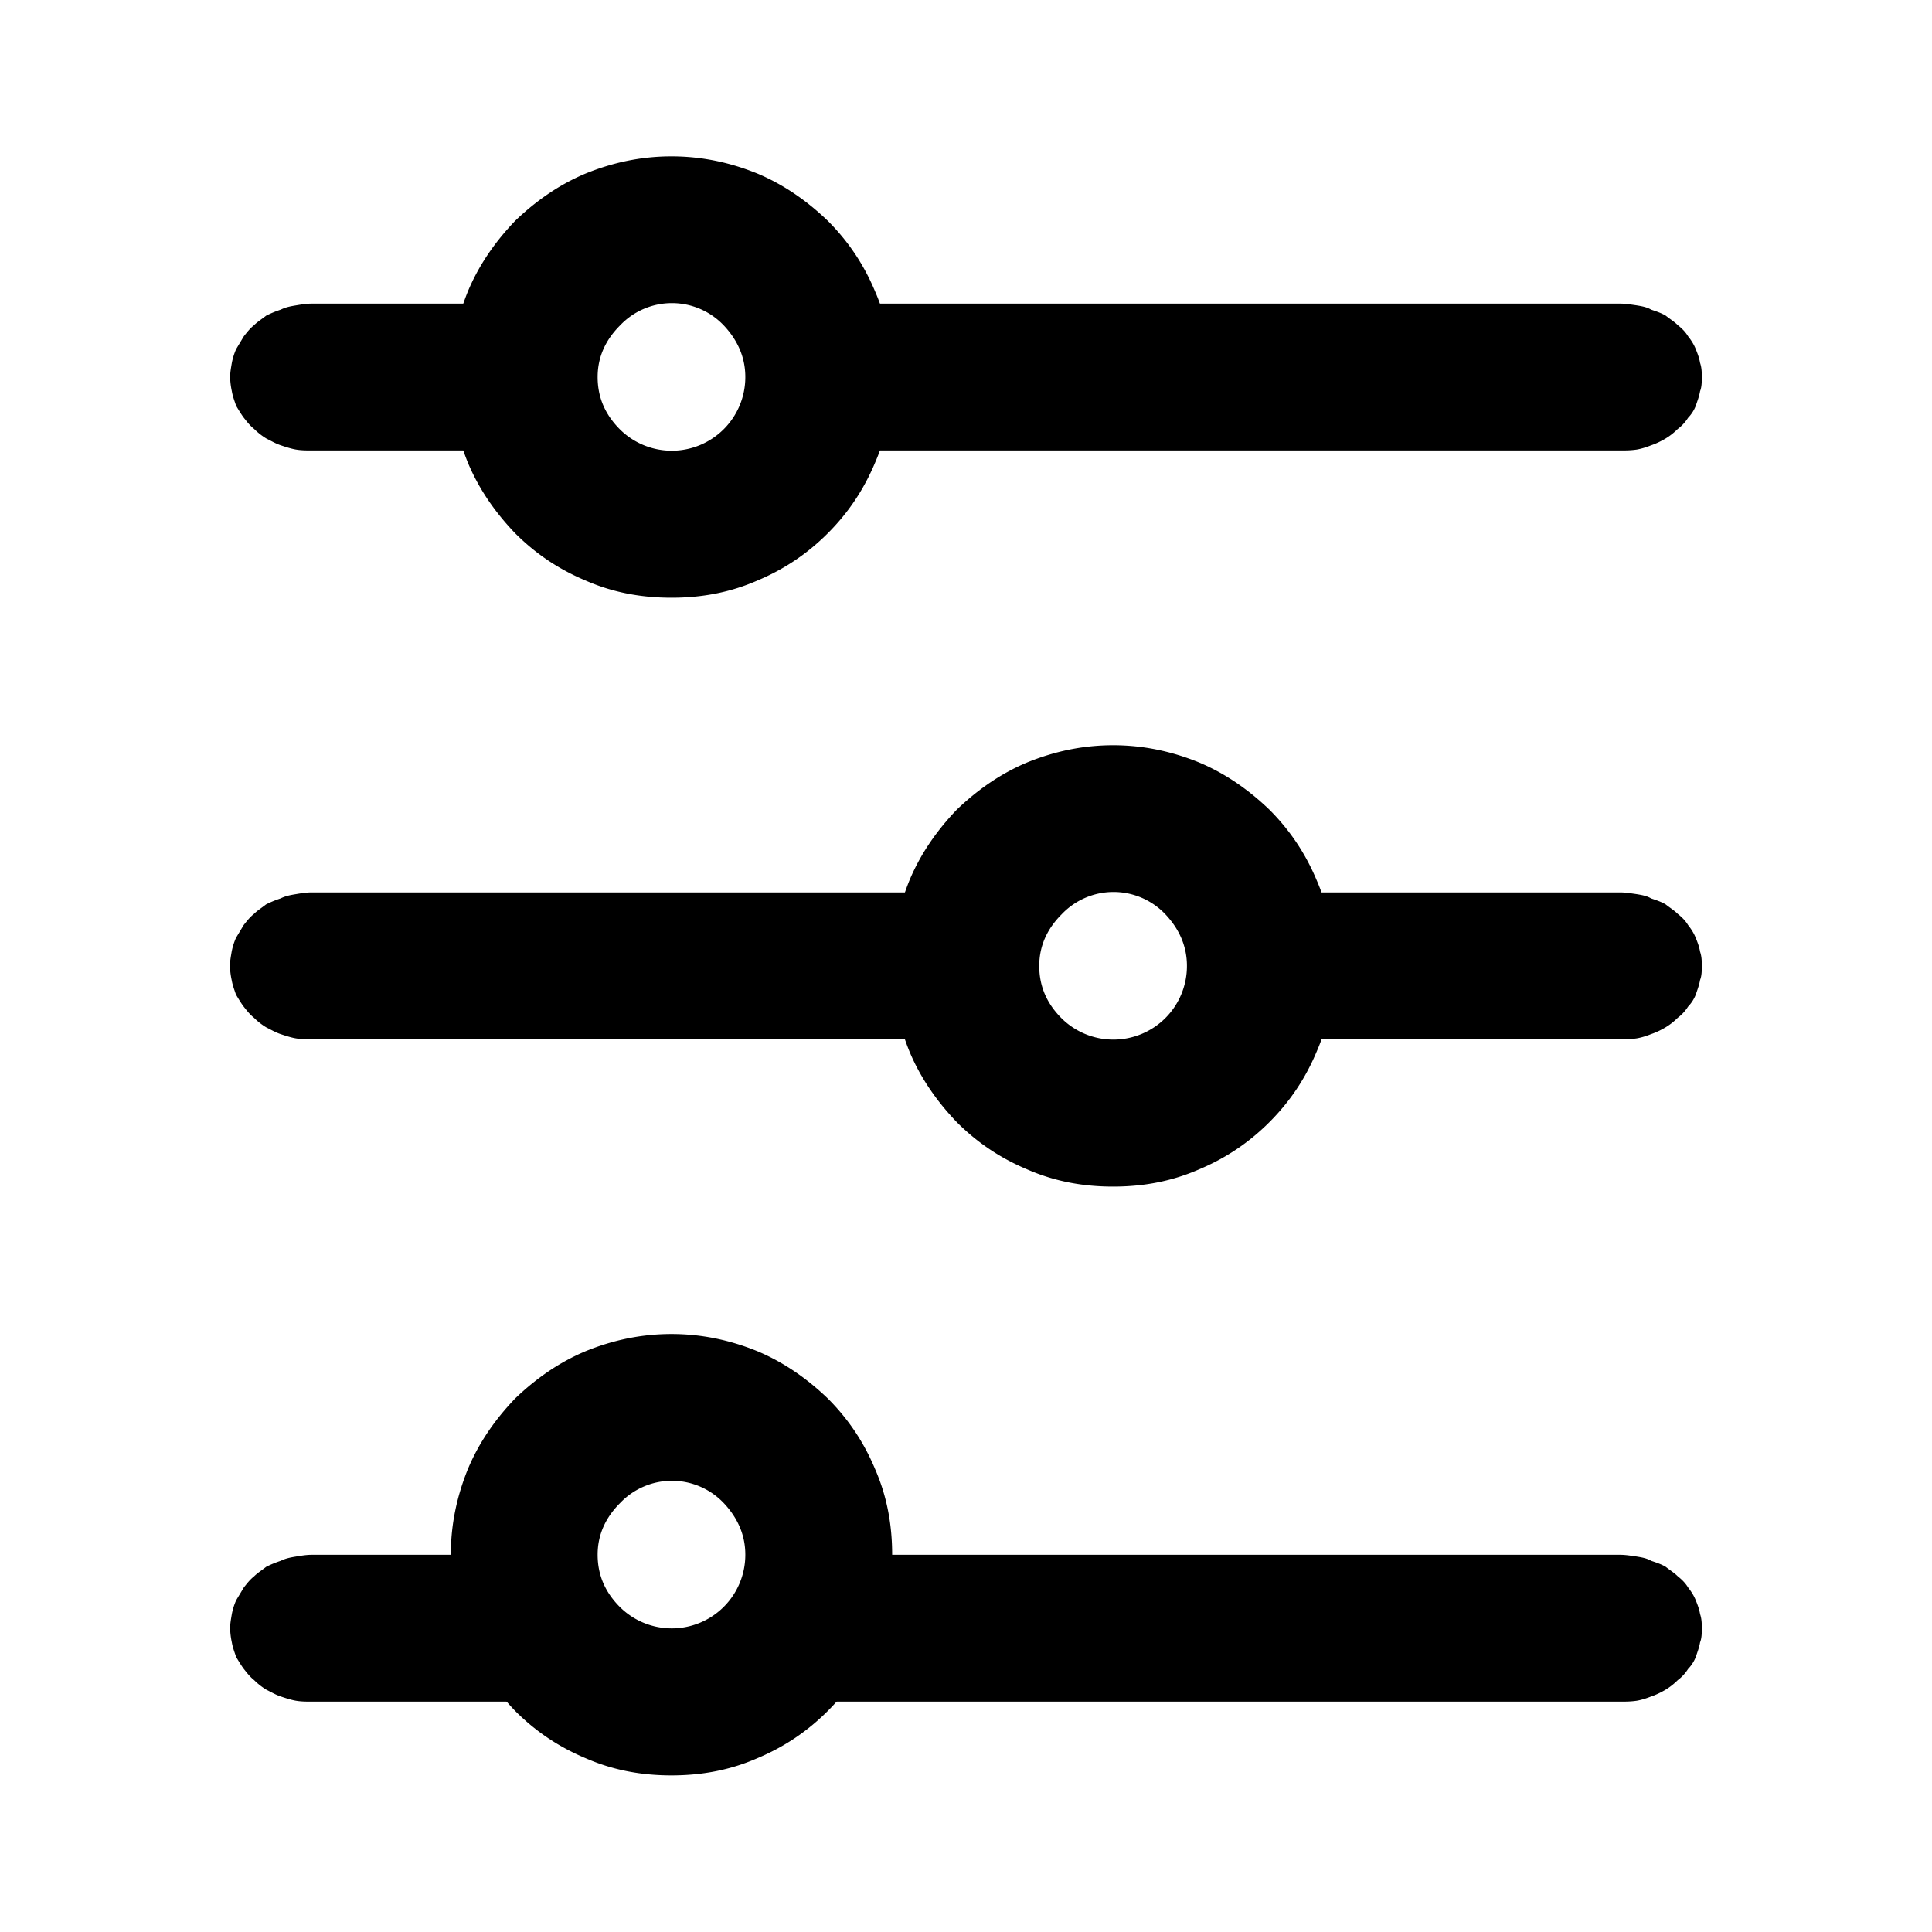 <?xml version="1.0" standalone="no"?><!DOCTYPE svg PUBLIC "-//W3C//DTD SVG 1.1//EN" "http://www.w3.org/Graphics/SVG/1.1/DTD/svg11.dtd"><svg t="1688354828215" class="icon" viewBox="0 0 1024 1024" version="1.1" xmlns="http://www.w3.org/2000/svg" p-id="1714" xmlns:xlink="http://www.w3.org/1999/xlink" width="200" height="200"><path d="M277.936 199.748c0 14.199 3.777 27.489 10.377 39.003H165.205c-2.731 0-5.461 0-8.192-0.455s-5.461-1.365-8.192-2.276c-2.731-0.91-5.006-2.276-7.737-3.641a34.361 34.361 0 0 1-6.372-5.006c-2.276-1.82-3.641-3.641-5.461-5.916-1.365-1.82-2.731-4.096-4.096-6.372-0.91-2.731-1.82-5.006-2.276-7.737a39.822 39.822 0 0 1-0.91-7.282c0-2.731 0.455-5.006 0.91-7.737a34.133 34.133 0 0 1 2.276-7.282l4.096-6.827c1.82-2.276 3.186-4.096 5.461-5.916 1.82-1.82 4.096-3.186 6.372-5.006 2.731-1.365 5.006-2.276 7.737-3.186 2.731-1.365 5.461-1.82 8.192-2.276 2.731-0.455 5.461-0.91 8.192-0.91h123.244c-6.645 11.423-10.468 24.713-10.468 38.821z m145.727 39.003a77.915 77.915 0 0 0-0.091-77.824h435.177c2.731 0 5.461 0.455 8.647 0.91 2.731 0.455 5.461 0.91 7.737 2.276 2.731 0.91 5.461 1.82 7.737 3.186 2.276 1.82 4.551 3.186 6.372 5.006 2.276 1.82 4.096 3.641 5.461 5.916 1.82 2.276 3.186 4.551 4.096 6.827 0.91 2.276 1.82 4.551 2.276 7.282 0.91 2.731 0.91 5.006 0.91 7.737 0 2.276 0 5.006-0.91 7.282-0.455 2.731-1.365 5.006-2.276 7.737a19.115 19.115 0 0 1-4.096 6.372 22.3 22.3 0 0 1-5.461 5.916c-1.82 1.82-4.096 3.641-6.372 5.006-2.276 1.365-5.006 2.731-7.737 3.641-2.276 0.91-5.006 1.82-7.737 2.276-3.186 0.455-5.916 0.455-8.647 0.455z" p-id="1715"></path><path d="M401.408 91.978c14.108 5.916 26.396 14.564 37.319 25.031 10.923 10.923 19.115 23.211 25.031 37.319 6.372 14.564 9.102 29.582 9.102 45.511s-2.731 30.948-9.102 45.511c-5.916 14.108-14.108 26.396-25.031 37.319-10.923 10.923-23.211 19.115-37.319 25.031-14.564 6.372-29.582 9.102-45.511 9.102s-30.948-2.731-45.511-9.102c-14.108-5.916-26.396-14.108-37.319-25.031-10.468-10.923-19.115-23.211-25.031-37.319-5.916-14.564-9.102-29.582-9.102-45.511s3.186-30.948 9.102-45.511c5.916-14.108 14.564-26.396 25.031-37.319 10.923-10.468 23.211-19.115 37.319-25.031 14.564-5.916 29.582-9.102 45.511-9.102s30.948 3.186 45.511 9.102z m-84.651 107.861c0 10.923 4.096 20.025 11.833 27.762a39.003 39.003 0 0 0 66.446-27.762c0-10.468-4.096-19.57-11.378-27.307a37.865 37.865 0 0 0-55.068 0c-7.737 7.737-11.833 16.839-11.833 27.307zM512 511.818c0 14.199 3.777 27.489 10.377 39.003h-357.262c-2.731 0-5.461 0-8.192-0.455s-5.461-1.365-8.192-2.276c-2.731-0.91-5.006-2.276-7.737-3.641a34.361 34.361 0 0 1-6.372-5.006c-2.276-1.82-3.641-3.641-5.461-5.916-1.365-1.82-2.731-4.096-4.096-6.372-0.91-2.731-1.82-5.006-2.276-7.737a39.822 39.822 0 0 1-0.91-7.282c0-2.731 0.455-5.006 0.91-7.737a34.133 34.133 0 0 1 2.276-7.282l4.096-6.827c1.82-2.276 3.186-4.096 5.461-5.916 1.82-1.82 4.096-3.186 6.372-5.006 2.731-1.365 5.006-2.276 7.737-3.186 2.731-1.365 5.461-1.82 8.192-2.276 2.731-0.455 5.461-0.91 8.192-0.91h357.353c-6.645 11.423-10.468 24.713-10.468 38.821z m145.727 39.003a77.915 77.915 0 0 0-0.091-77.824h201.114c2.731 0 5.461 0.455 8.647 0.91 2.731 0.455 5.461 0.91 7.737 2.276 2.731 0.91 5.461 1.82 7.737 3.186 2.276 1.82 4.551 3.186 6.372 5.006 2.276 1.82 4.096 3.641 5.461 5.916 1.82 2.276 3.186 4.551 4.096 6.827 0.91 2.276 1.82 4.551 2.276 7.282 0.91 2.731 0.91 5.006 0.91 7.737 0 2.276 0 5.006-0.91 7.282-0.455 2.731-1.365 5.006-2.276 7.737a19.115 19.115 0 0 1-4.096 6.372 22.3 22.3 0 0 1-5.461 5.916c-1.82 1.82-4.096 3.641-6.372 5.006-2.276 1.365-5.006 2.731-7.737 3.641-2.276 0.91-5.006 1.82-7.737 2.276-3.186 0.455-5.916 0.455-8.647 0.455z" p-id="1716"></path><path d="M635.472 404.093c14.108 5.916 26.396 14.564 37.319 25.031 10.923 10.923 19.115 23.211 25.031 37.319 6.372 14.564 9.102 29.582 9.102 45.511s-2.731 30.948-9.102 45.511c-5.916 14.108-14.108 26.396-25.031 37.319-10.923 10.923-23.211 19.115-37.319 25.031-14.564 6.372-29.582 9.102-45.511 9.102s-30.948-2.731-45.511-9.102c-14.108-5.916-26.396-14.108-37.319-25.031-10.468-10.923-19.115-23.211-25.031-37.319-5.916-14.564-9.102-29.582-9.102-45.511s3.186-30.948 9.102-45.511c5.916-14.108 14.564-26.396 25.031-37.319 10.923-10.468 23.211-19.115 37.319-25.031 14.564-5.916 29.582-9.102 45.511-9.102s30.948 3.186 45.511 9.102z m-84.651 107.861c0 10.923 4.096 20.025 11.833 27.762a39.003 39.003 0 0 0 66.446-27.762c0-10.468-4.096-19.57-11.378-27.307a37.865 37.865 0 0 0-55.068 0c-7.737 7.737-11.833 16.839-11.833 27.307zM277.936 862.891c0 14.199 3.777 27.534 10.377 39.003H165.205c-2.731 0-5.461 0-8.192-0.455s-5.461-1.365-8.192-2.276c-2.731-0.91-5.006-2.276-7.737-3.641a34.361 34.361 0 0 1-6.372-5.006c-2.276-1.82-3.641-3.641-5.461-5.916-1.365-1.82-2.731-4.096-4.096-6.372-0.91-2.731-1.82-5.006-2.276-7.737a39.822 39.822 0 0 1-0.91-7.282c0-2.731 0.455-5.006 0.91-7.737a34.133 34.133 0 0 1 2.276-7.282l4.096-6.827c1.82-2.276 3.186-4.096 5.461-5.916 1.82-1.82 4.096-3.186 6.372-5.006 2.731-1.365 5.006-2.276 7.737-3.186 2.731-1.365 5.461-1.82 8.192-2.276 2.731-0.455 5.461-0.91 8.192-0.91h123.244c-6.645 11.469-10.468 24.713-10.468 38.821z m145.727 39.003a77.915 77.915 0 0 0-0.091-77.824h435.177c2.731 0 5.461 0.455 8.647 0.91 2.731 0.455 5.461 0.91 7.737 2.276 2.731 0.91 5.461 1.82 7.737 3.186 2.276 1.82 4.551 3.186 6.372 5.006 2.276 1.82 4.096 3.641 5.461 5.916 1.82 2.276 3.186 4.551 4.096 6.827 0.91 2.276 1.82 4.551 2.276 7.282 0.91 2.731 0.91 5.006 0.91 7.737 0 2.276 0 5.006-0.91 7.282-0.455 2.731-1.365 5.006-2.276 7.737a19.115 19.115 0 0 1-4.096 6.372 22.3 22.3 0 0 1-5.461 5.916c-1.82 1.82-4.096 3.641-6.372 5.006-2.276 1.365-5.006 2.731-7.737 3.641-2.276 0.91-5.006 1.82-7.737 2.276-3.186 0.455-5.916 0.455-8.647 0.455z" p-id="1717"></path><path d="M401.408 716.163c14.108 5.916 26.396 14.564 37.319 25.031 10.923 10.923 19.115 23.211 25.031 37.319 6.372 14.564 9.102 29.582 9.102 45.511s-2.731 30.948-9.102 45.511c-5.916 14.108-14.108 26.396-25.031 37.319-10.923 10.923-23.211 19.115-37.319 25.031-14.564 6.372-29.582 9.102-45.511 9.102s-30.948-2.731-45.511-9.102c-14.108-5.916-26.396-14.108-37.319-25.031-10.468-10.923-19.115-23.211-25.031-37.319-5.916-14.564-9.102-29.582-9.102-45.511s3.186-30.948 9.102-45.511c5.916-14.108 14.564-26.396 25.031-37.319 10.923-10.468 23.211-19.115 37.319-25.031 14.564-5.916 29.582-9.102 45.511-9.102s30.948 3.186 45.511 9.102z m-84.651 107.861c0 10.923 4.096 20.025 11.833 27.762a39.003 39.003 0 0 0 66.446-27.762c0-10.468-4.096-19.57-11.378-27.307a37.865 37.865 0 0 0-55.068 0c-7.737 7.737-11.833 16.839-11.833 27.307z" p-id="1718"></path></svg>